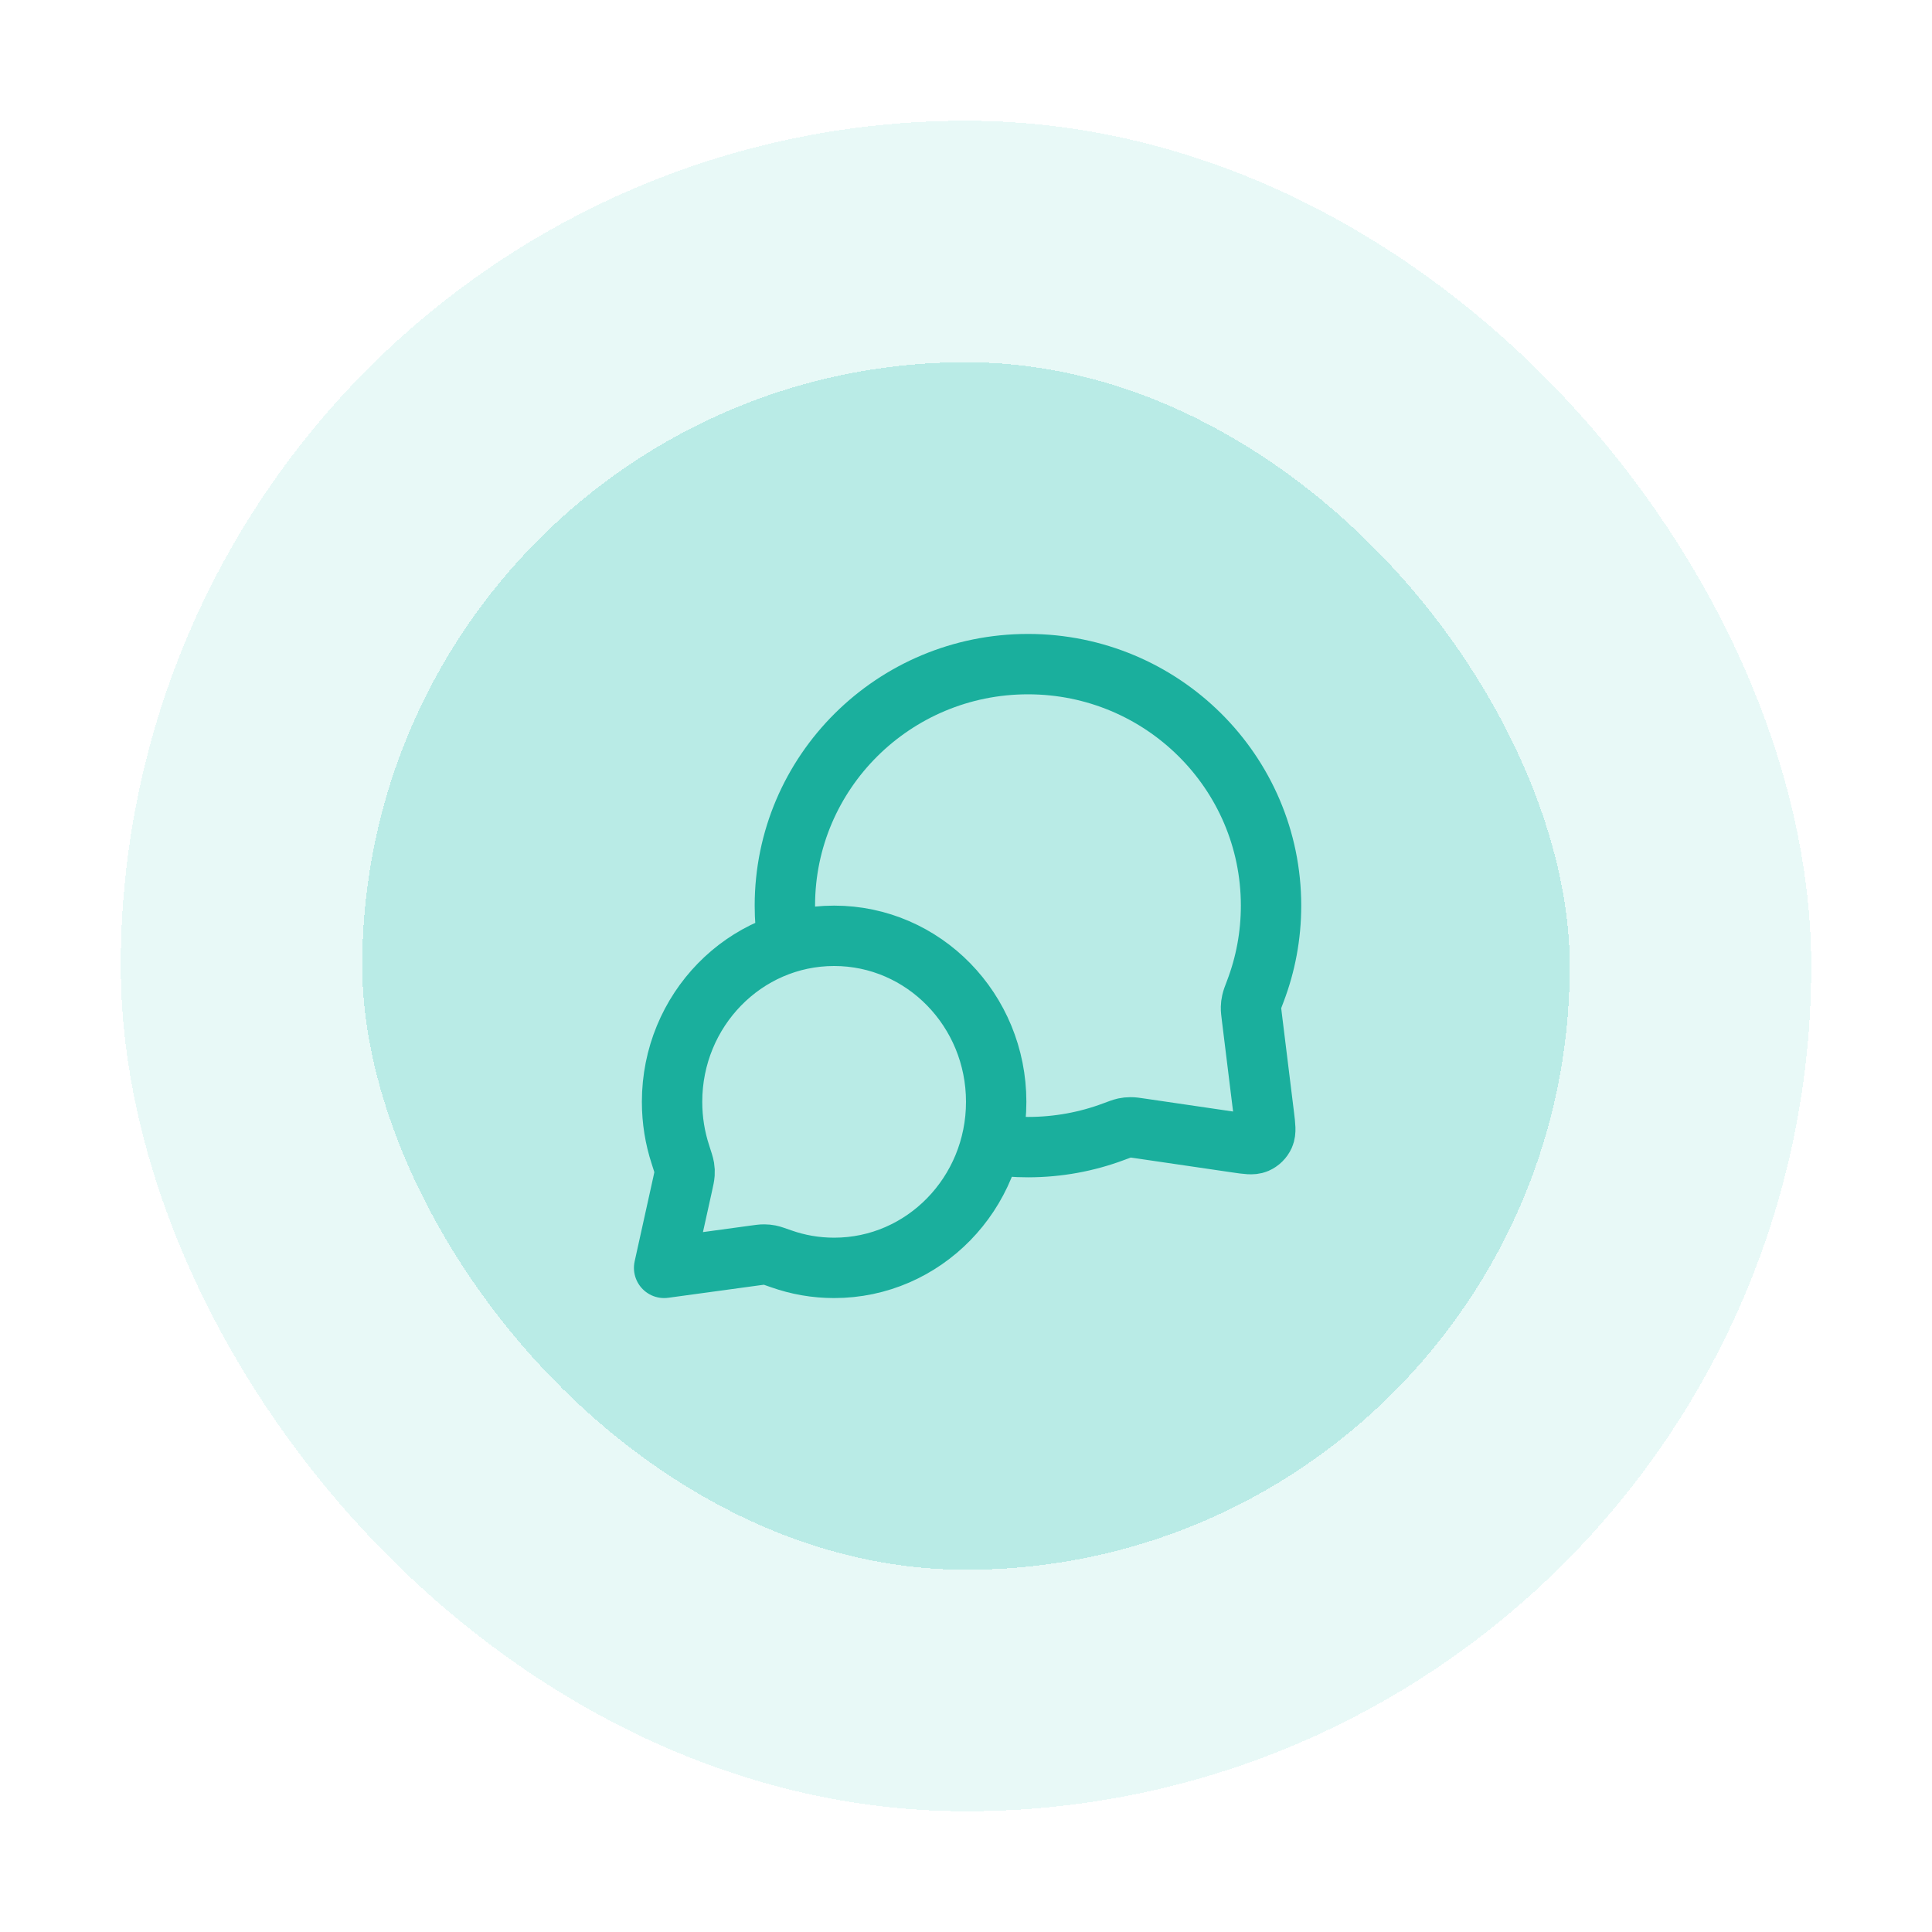 <svg width="64" height="64" viewBox="0 0 64 64" fill="none" xmlns="http://www.w3.org/2000/svg">
<g filter="url(#filter0_d_1354_93376)">
<rect x="8" y="4" width="48" height="48" rx="24" fill="#B9EBE6" shape-rendering="crispEdges"/>
<path d="M26.094 27.229C26.032 26.828 26 26.418 26 26C26 21.582 29.605 18 34.053 18C38.5 18 42.105 21.582 42.105 26C42.105 26.998 41.921 27.953 41.585 28.834C41.515 29.017 41.48 29.109 41.465 29.18C41.449 29.251 41.443 29.301 41.441 29.373C41.439 29.447 41.449 29.527 41.469 29.688L41.872 32.959C41.915 33.312 41.937 33.489 41.878 33.618C41.827 33.731 41.735 33.821 41.621 33.87C41.491 33.925 41.315 33.9 40.962 33.848L37.776 33.381C37.61 33.356 37.527 33.344 37.451 33.345C37.376 33.345 37.325 33.351 37.251 33.366C37.177 33.382 37.082 33.417 36.893 33.488C36.01 33.819 35.052 34 34.053 34C33.634 34 33.224 33.968 32.823 33.907M27.632 38C30.596 38 33 35.538 33 32.5C33 29.462 30.596 27 27.632 27C24.667 27 22.263 29.462 22.263 32.5C22.263 33.111 22.36 33.698 22.54 34.247C22.615 34.479 22.653 34.595 22.666 34.674C22.679 34.757 22.681 34.803 22.676 34.887C22.671 34.967 22.651 35.057 22.611 35.238L22 38L24.995 37.591C25.158 37.569 25.24 37.557 25.311 37.558C25.387 37.559 25.426 37.563 25.5 37.577C25.57 37.591 25.674 37.628 25.882 37.701C26.431 37.895 27.019 38 27.632 38Z" stroke="#1AAF9D" stroke-width="2" stroke-linecap="round" stroke-linejoin="round"/>
<rect x="8" y="4" width="48" height="48" rx="24" stroke="#E8F9F7" stroke-width="8" shape-rendering="crispEdges"/>
</g>
<defs>
<filter id="filter0_d_1354_93376" x="0" y="0" width="64" height="64" filterUnits="userSpaceOnUse" color-interpolation-filters="sRGB">
<feFlood flood-opacity="0" result="BackgroundImageFix"/>
<feColorMatrix in="SourceAlpha" type="matrix" values="0 0 0 0 0 0 0 0 0 0 0 0 0 0 0 0 0 0 127 0" result="hardAlpha"/>
<feOffset dy="4"/>
<feGaussianBlur stdDeviation="2"/>
<feComposite in2="hardAlpha" operator="out"/>
<feColorMatrix type="matrix" values="0 0 0 0 0 0 0 0 0 0 0 0 0 0 0 0 0 0 0.25 0"/>
<feBlend mode="normal" in2="BackgroundImageFix" result="effect1_dropShadow_1354_93376"/>
<feBlend mode="normal" in="SourceGraphic" in2="effect1_dropShadow_1354_93376" result="shape"/>
</filter>
</defs>
</svg>
